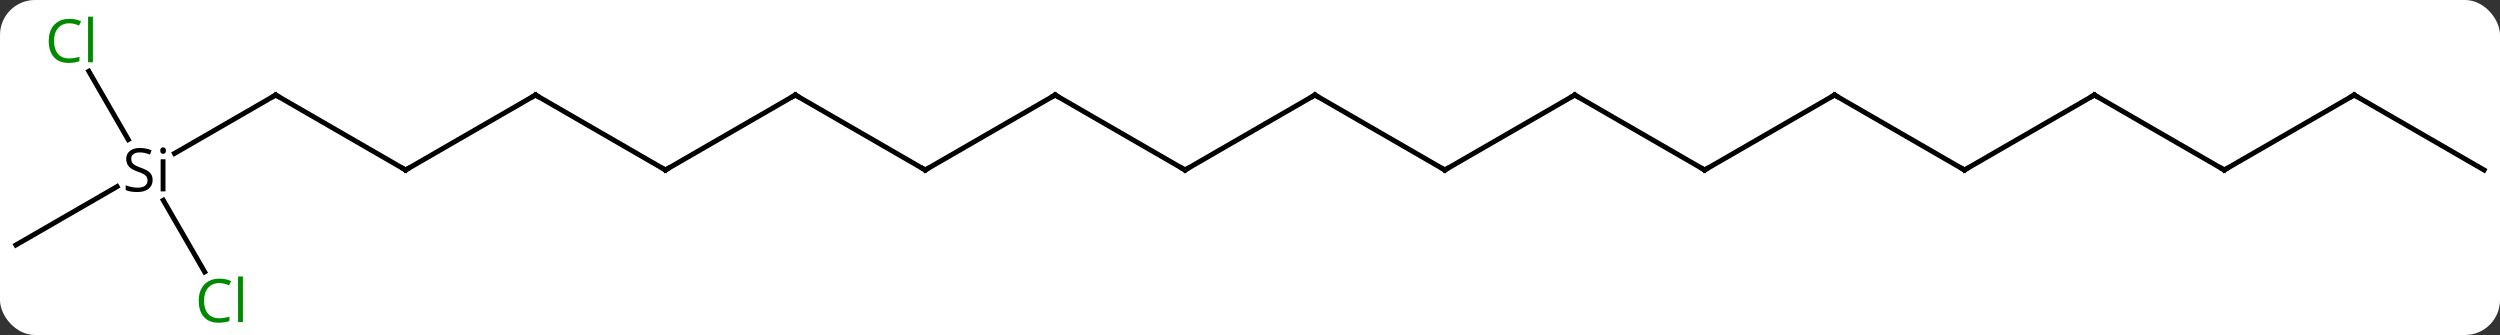 <svg width="500" viewBox="0 0 500 67" style="fill-opacity:1; color-rendering:auto; color-interpolation:auto; text-rendering:auto; stroke:black; stroke-linecap:square; stroke-miterlimit:10; shape-rendering:auto; stroke-opacity:1; fill:black; stroke-dasharray:none; font-weight:normal; stroke-width:1; font-family:'Open Sans'; font-style:normal; stroke-linejoin:miter; font-size:12; stroke-dashoffset:0; image-rendering:auto;" height="67" class="cas-substance-image" xmlns:xlink="http://www.w3.org/1999/xlink" xmlns="http://www.w3.org/2000/svg"><rect x="0" y="0" width="500" height="67" fill="#333333" stroke="none"/><svg class="cas-substance-single-component"><rect y="0" x="0" width="500" stroke="none" ry="7" rx="7" height="67" fill="white" class="cas-substance-group"/><svg y="0" x="0" width="500" viewBox="0 0 500 67" style="fill:black;" height="67" class="cas-substance-single-component-image"><svg><g><g transform="translate(250,34)" style="text-rendering:geometricPrecision; color-rendering:optimizeQuality; color-interpolation:linearRGB; stroke-linecap:butt; image-rendering:optimizeQuality;"><line y2="0" y1="-15" x2="-116.913" x1="-142.893" style="fill:none;"/><line y2="0" y1="-15" x2="-168.876" x1="-142.893" style="fill:none;"/><line y2="-15" y1="0" x2="-90.933" x1="-116.913" style="fill:none;"/><line y2="-15" y1="0" x2="-194.856" x1="-168.876" style="fill:none;"/><line y2="0" y1="-15" x2="-64.953" x1="-90.933" style="fill:none;"/><line y2="-3.317" y1="-15" x2="-215.091" x1="-194.856" style="fill:none;"/><line y2="-15" y1="0" x2="-38.97" x1="-64.953" style="fill:none;"/><line y2="15" y1="3.318" x2="-246.816" x1="-226.583" style="fill:none;"/><line y2="20.384" y1="6.056" x2="-209.067" x1="-217.339" style="fill:none;"/><line y2="-19.747" y1="-6.078" x2="-232.237" x1="-224.345" style="fill:none;"/><line y2="0" y1="-15" x2="-12.99" x1="-38.97" style="fill:none;"/><line y2="-15" y1="0" x2="12.99" x1="-12.99" style="fill:none;"/><line y2="0" y1="-15" x2="38.97" x1="12.99" style="fill:none;"/><line y2="-15" y1="0" x2="64.953" x1="38.97" style="fill:none;"/><line y2="0" y1="-15" x2="90.933" x1="64.953" style="fill:none;"/><line y2="-15" y1="0" x2="116.913" x1="90.933" style="fill:none;"/><line y2="0" y1="-15" x2="142.893" x1="116.913" style="fill:none;"/><line y2="-15" y1="0" x2="168.876" x1="142.893" style="fill:none;"/><line y2="0" y1="-15" x2="194.856" x1="168.876" style="fill:none;"/><line y2="-15" y1="0" x2="220.836" x1="194.856" style="fill:none;"/><line y2="0" y1="-15" x2="246.816" x1="220.836" style="fill:none;"/><path style="fill:none; stroke-miterlimit:5;" d="M-142.46 -14.75 L-142.893 -15 L-143.326 -14.75"/><path style="fill:none; stroke-miterlimit:5;" d="M-117.346 -0.25 L-116.913 0 L-116.48 -0.25"/><path style="fill:none; stroke-miterlimit:5;" d="M-168.443 -0.25 L-168.876 0 L-169.309 -0.25"/><path style="fill:none; stroke-miterlimit:5;" d="M-91.366 -14.75 L-90.933 -15 L-90.5 -14.75"/><path style="fill:none; stroke-miterlimit:5;" d="M-194.423 -14.75 L-194.856 -15 L-195.289 -14.75"/><path style="fill:none; stroke-miterlimit:5;" d="M-65.386 -0.25 L-64.953 0 L-64.52 -0.25"/><path style="stroke-miterlimit:5; stroke:none;" d="M-219.473 2 Q-219.473 3.125 -220.293 3.766 Q-221.113 4.406 -222.52 4.406 Q-224.051 4.406 -224.863 4 L-224.863 3.047 Q-224.332 3.266 -223.715 3.398 Q-223.098 3.531 -222.488 3.531 Q-221.488 3.531 -220.988 3.148 Q-220.488 2.766 -220.488 2.094 Q-220.488 1.656 -220.668 1.367 Q-220.848 1.078 -221.262 0.836 Q-221.676 0.594 -222.535 0.297 Q-223.723 -0.125 -224.238 -0.711 Q-224.754 -1.297 -224.754 -2.25 Q-224.754 -3.234 -224.012 -3.82 Q-223.27 -4.406 -222.035 -4.406 Q-220.77 -4.406 -219.691 -3.938 L-220.004 -3.078 Q-221.066 -3.516 -222.066 -3.516 Q-222.863 -3.516 -223.309 -3.18 Q-223.754 -2.844 -223.754 -2.234 Q-223.754 -1.797 -223.59 -1.508 Q-223.426 -1.219 -223.035 -0.984 Q-222.645 -0.75 -221.832 -0.453 Q-220.488 0.016 -219.981 0.57 Q-219.473 1.125 -219.473 2 ZM-216.902 4.281 L-217.871 4.281 L-217.871 -2.141 L-216.902 -2.141 L-216.902 4.281 ZM-217.949 -3.875 Q-217.949 -4.219 -217.785 -4.375 Q-217.621 -4.531 -217.371 -4.531 Q-217.137 -4.531 -216.973 -4.367 Q-216.809 -4.203 -216.809 -3.875 Q-216.809 -3.547 -216.973 -3.391 Q-217.137 -3.234 -217.371 -3.234 Q-217.621 -3.234 -217.785 -3.391 Q-217.949 -3.547 -217.949 -3.875 Z"/><path style="fill:none; stroke-miterlimit:5;" d="M-39.403 -14.75 L-38.97 -15 L-38.537 -14.75"/></g><g transform="translate(250,34)" style="stroke-linecap:butt; fill:rgb(0,138,0); text-rendering:geometricPrecision; color-rendering:optimizeQuality; image-rendering:optimizeQuality; font-family:'Open Sans'; stroke:rgb(0,138,0); color-interpolation:linearRGB; stroke-miterlimit:5;"><path style="stroke:none;" d="M-206.145 22.621 Q-207.551 22.621 -208.371 23.558 Q-209.191 24.496 -209.191 26.136 Q-209.191 27.808 -208.402 28.73 Q-207.613 29.652 -206.16 29.652 Q-205.254 29.652 -204.113 29.324 L-204.113 30.199 Q-205.004 30.543 -206.301 30.543 Q-208.191 30.543 -209.223 29.386 Q-210.254 28.23 -210.254 26.121 Q-210.254 24.793 -209.762 23.8 Q-209.27 22.808 -208.332 22.269 Q-207.395 21.73 -206.129 21.73 Q-204.785 21.73 -203.77 22.214 L-204.191 23.074 Q-205.176 22.621 -206.145 22.621 ZM-201.418 30.418 L-202.387 30.418 L-202.387 21.293 L-201.418 21.293 L-201.418 30.418 Z"/><path style="stroke:none;" d="M-236.145 -29.339 Q-237.551 -29.339 -238.371 -28.402 Q-239.191 -27.464 -239.191 -25.824 Q-239.191 -24.152 -238.402 -23.23 Q-237.613 -22.308 -236.16 -22.308 Q-235.254 -22.308 -234.113 -22.636 L-234.113 -21.761 Q-235.004 -21.418 -236.301 -21.418 Q-238.191 -21.418 -239.223 -22.574 Q-240.254 -23.73 -240.254 -25.839 Q-240.254 -27.168 -239.762 -28.16 Q-239.27 -29.152 -238.332 -29.691 Q-237.395 -30.23 -236.129 -30.23 Q-234.785 -30.23 -233.77 -29.746 L-234.191 -28.886 Q-235.176 -29.339 -236.145 -29.339 ZM-231.418 -21.543 L-232.387 -21.543 L-232.387 -30.668 L-231.418 -30.668 L-231.418 -21.543 Z"/><path style="fill:none; stroke:black;" d="M-13.423 -0.25 L-12.99 0 L-12.557 -0.25"/><path style="fill:none; stroke:black;" d="M12.557 -14.75 L12.99 -15 L13.423 -14.75"/><path style="fill:none; stroke:black;" d="M38.537 -0.25 L38.97 0 L39.403 -0.25"/><path style="fill:none; stroke:black;" d="M64.52 -14.75 L64.953 -15 L65.386 -14.75"/><path style="fill:none; stroke:black;" d="M90.5 -0.25 L90.933 0 L91.366 -0.25"/><path style="fill:none; stroke:black;" d="M116.48 -14.75 L116.913 -15 L117.346 -14.75"/><path style="fill:none; stroke:black;" d="M142.46 -0.25 L142.893 0 L143.326 -0.25"/><path style="fill:none; stroke:black;" d="M168.443 -14.75 L168.876 -15 L169.309 -14.75"/><path style="fill:none; stroke:black;" d="M194.423 -0.25 L194.856 0 L195.289 -0.25"/><path style="fill:none; stroke:black;" d="M220.403 -14.75 L220.836 -15 L221.269 -14.75"/></g></g></svg></svg></svg></svg>
